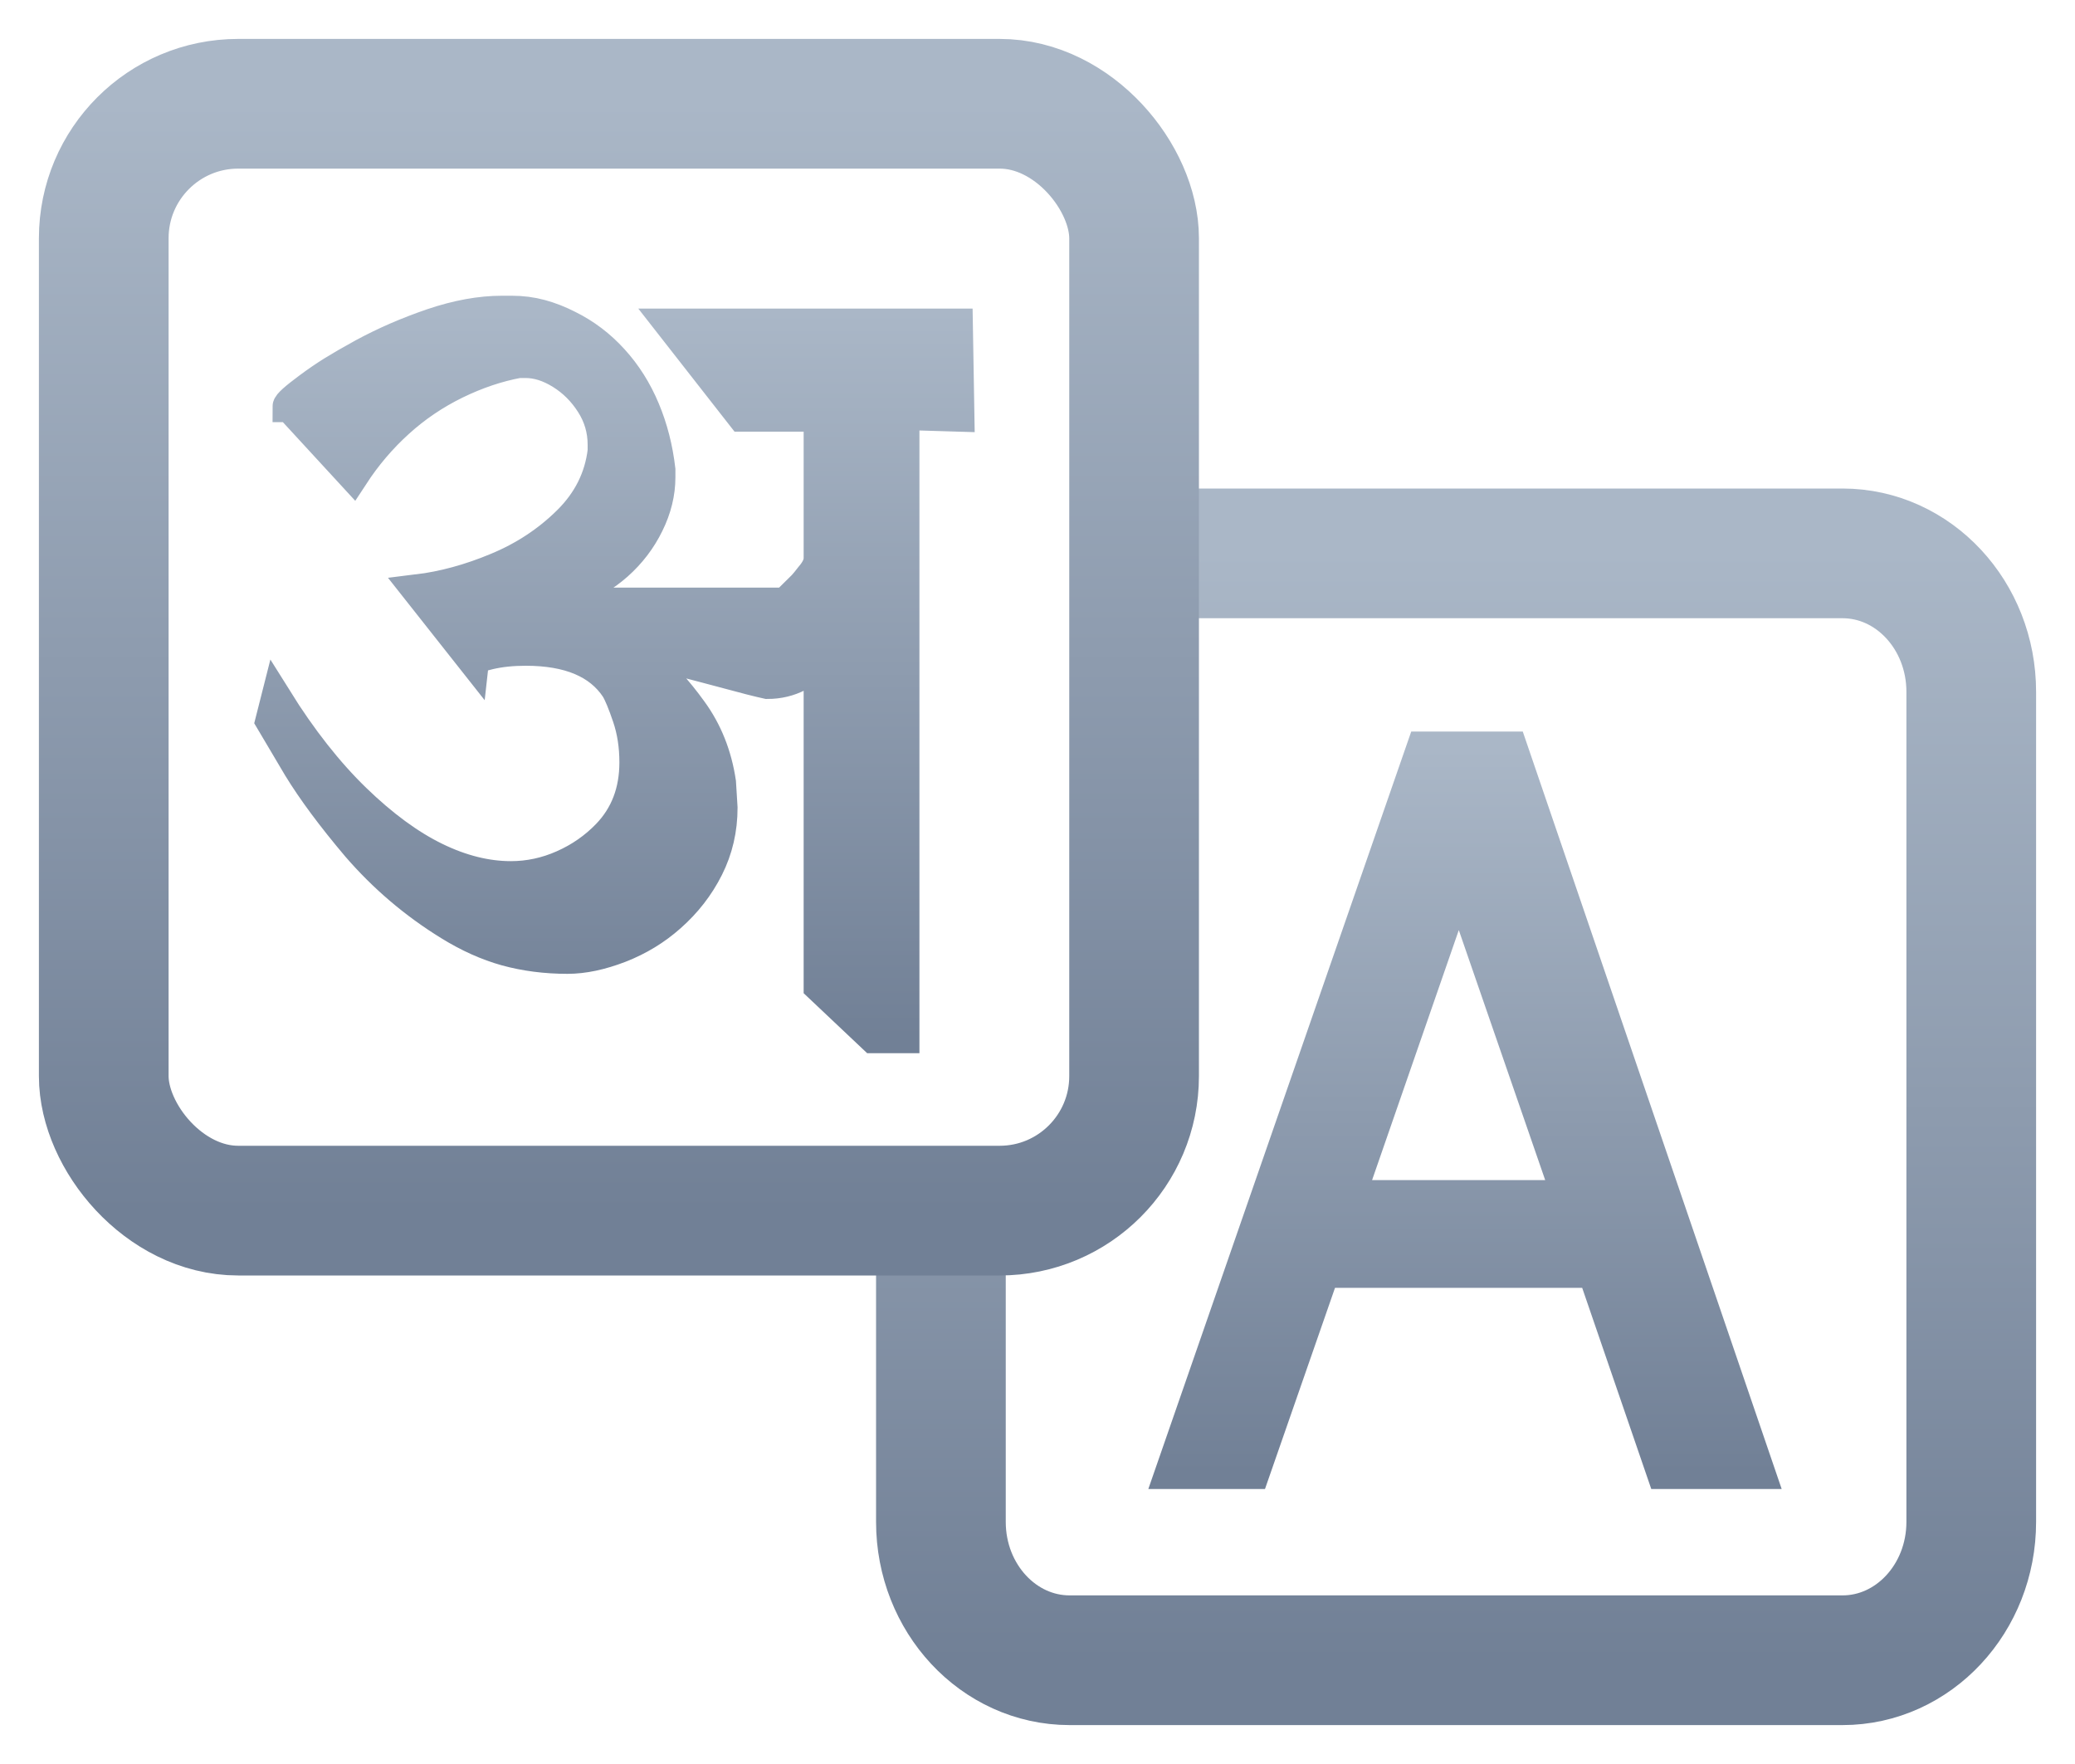 <svg xmlns="http://www.w3.org/2000/svg" width="20" height="17" viewBox="0 0 20 17"><defs><linearGradient id="a" x1="50%" x2="50%" y1="0%" y2="100%"><stop offset="0%" stop-color="#AAB7C7"/><stop offset="100%" stop-color="#718096"/></linearGradient><linearGradient id="b" x1="50%" x2="50%" y1="0%" y2="100%"><stop offset="0%" stop-color="#AAB7C7"/><stop offset="100%" stop-color="#718096"/></linearGradient><linearGradient id="c" x1="50%" x2="50%" y1="0%" y2="100%"><stop offset="0%" stop-color="#AAB7C7"/><stop offset="100%" stop-color="#718096"/></linearGradient></defs><g fill="none" fill-rule="evenodd" transform="translate(1 1)"><path stroke="url(#a)" stroke-width="1.25" d="M9.931,4.333 L16.759,4.333 C17.444,4.333 18,4.93 18,5.667 L18,13.667 C18,14.403 17.444,15 16.759,15 L9.31,15 C8.625,15 8.069,14.403 8.069,13.667 C8.069,12.333 8.069,11.333 8.069,10.667"/><rect width="9.931" height="10.667" stroke="url(#a)" stroke-width="1.25" rx="1.296"/><path fill="url(#b)" fill-rule="nonzero" stroke="url(#b)" stroke-width=".3" d="M7.712,9 L7.712,2.994 L8.242,3.01 L8.227,2.124 L5.46,2.124 L6.153,3.01 L6.896,3.01 L6.896,4.38 C6.896,4.434 6.869,4.492 6.814,4.556 C6.781,4.599 6.756,4.629 6.739,4.647 C6.722,4.664 6.693,4.693 6.652,4.733 L6.652,4.733 L6.571,4.813 L4.853,4.813 L4.536,4.685 C4.685,4.637 4.823,4.556 4.95,4.444 C5.076,4.332 5.176,4.201 5.249,4.052 C5.323,3.902 5.36,3.751 5.36,3.599 L5.36,3.599 L5.36,3.527 C5.336,3.321 5.287,3.127 5.211,2.946 C5.135,2.764 5.034,2.604 4.909,2.467 C4.784,2.329 4.64,2.22 4.478,2.14 C4.39,2.095 4.301,2.06 4.212,2.036 C4.123,2.012 4.03,2 3.932,2 L3.932,2 L3.839,2 C3.63,2 3.406,2.041 3.166,2.122 C2.926,2.204 2.703,2.301 2.497,2.413 C2.38,2.477 2.284,2.533 2.206,2.581 C2.129,2.629 2.053,2.681 1.978,2.737 C1.844,2.836 1.777,2.896 1.777,2.918 L1.777,2.918 L1.792,2.918 L2.404,3.583 C2.53,3.39 2.676,3.219 2.841,3.07 C3.006,2.92 3.19,2.796 3.392,2.697 C3.595,2.598 3.797,2.53 3.998,2.493 L3.998,2.493 L4.067,2.493 C4.178,2.493 4.292,2.529 4.408,2.601 C4.524,2.673 4.621,2.769 4.698,2.89 C4.775,3.01 4.814,3.142 4.814,3.286 L4.814,3.286 L4.814,3.346 C4.783,3.605 4.67,3.831 4.476,4.023 C4.281,4.216 4.052,4.367 3.789,4.476 C3.526,4.586 3.27,4.655 3.023,4.685 L3.023,4.685 L3.561,5.366 C3.563,5.347 3.616,5.326 3.719,5.302 C3.822,5.278 3.938,5.266 4.067,5.266 C4.485,5.266 4.775,5.388 4.938,5.634 C4.969,5.685 5.007,5.776 5.052,5.909 C5.097,6.041 5.12,6.187 5.12,6.347 C5.12,6.628 5.031,6.86 4.853,7.045 C4.732,7.17 4.59,7.269 4.427,7.341 C4.265,7.413 4.097,7.449 3.924,7.449 C3.69,7.449 3.447,7.389 3.197,7.267 C2.947,7.145 2.689,6.956 2.425,6.7 C2.161,6.444 1.907,6.122 1.665,5.734 L1.665,5.734 L1.611,5.947 L1.877,6.396 C2.012,6.617 2.2,6.871 2.442,7.157 C2.698,7.453 2.994,7.706 3.332,7.914 C3.513,8.026 3.695,8.108 3.878,8.159 C4.061,8.209 4.258,8.235 4.47,8.235 C4.625,8.235 4.793,8.199 4.975,8.129 C5.157,8.058 5.318,7.96 5.46,7.834 C5.612,7.7 5.734,7.544 5.824,7.365 C5.914,7.186 5.959,6.993 5.959,6.784 L5.959,6.784 L5.944,6.54 C5.905,6.278 5.813,6.047 5.667,5.847 C5.522,5.646 5.384,5.498 5.255,5.402 C5.188,5.348 5.131,5.306 5.085,5.274 C5.039,5.242 5,5.218 4.969,5.201 L4.969,5.201 L5.336,5.31 L5.808,5.434 L6.23,5.546 L6.327,5.57 L6.397,5.586 C6.505,5.586 6.605,5.562 6.698,5.514 C6.796,5.458 6.862,5.417 6.896,5.39 L6.896,5.39 L6.896,8.507 L7.418,9 L7.712,9 Z"/><path fill="url(#c)" fill-rule="nonzero" stroke="url(#c)" stroke-width=".3" d="M11.086,13.2 L11.761,11.261 L14.357,11.261 L15.023,13.2 L15.963,13.2 L13.57,6.2 L12.709,6.2 L10.279,13.2 L11.086,13.2 Z M14.104,10.523 L12.014,10.523 L13.061,7.505 L14.104,10.523 Z"/></g></svg>